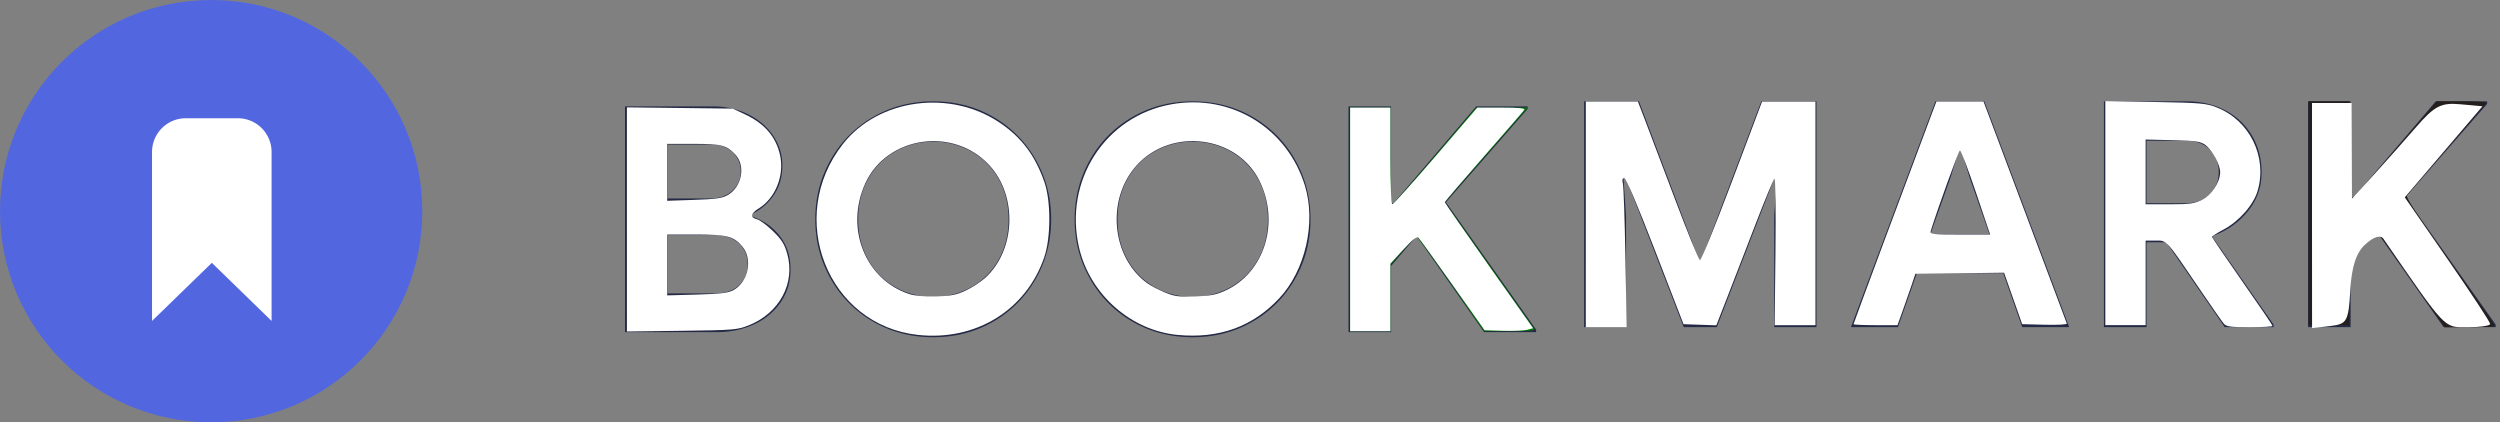 <?xml version="1.0" encoding="UTF-8" standalone="no"?>
<svg
   xmlns:dc="http://purl.org/dc/elements/1.1/"
   xmlns:cc="http://creativecommons.org/ns#"
   xmlns:rdf="http://www.w3.org/1999/02/22-rdf-syntax-ns#"
   xmlns:svg="http://www.w3.org/2000/svg"
   xmlns="http://www.w3.org/2000/svg"
   xmlns:sodipodi="http://sodipodi.sourceforge.net/DTD/sodipodi-0.dtd"
   xmlns:inkscape="http://www.inkscape.org/namespaces/inkscape"
   width="148"
   height="25"
   version="1.1"
   id="svg3690"
   sodipodi:docname="logo-bookmark.svg.2022_10_25_16_50_58.0.svg"
   inkscape:version="0.92.1 r15371">
  <rect width="100%" height="100%" fill="#808080" stroke="none"/>
  <defs
     id="defs3694" />
  <sodipodi:namedview
     pagecolor="#ffffff"
     bordercolor="#666666"
     borderopacity="1"
     objecttolerance="10"
     gridtolerance="10"
     guidetolerance="10"
     inkscape:pageopacity="0"
     inkscape:pageshadow="2"
     inkscape:window-width="1360"
     inkscape:window-height="705"
     id="namedview3692"
     showgrid="false"
     inkscape:snap-others="false"
     inkscape:zoom="2.5608108"
     inkscape:cx="74"
     inkscape:cy="12.5"
     inkscape:window-x="-8"
     inkscape:window-y="-8"
     inkscape:window-maximized="1"
     inkscape:current-layer="svg3690" />
  <g
     fill="none"
     fill-rule="evenodd"
     id="g3688">
    <path
       d="M37 6.299h5.227c.746 0 1.434.155 2.062.466.629.311 1.123.735 1.484 1.27s.542 1.12.542 1.754c0 .672-.165 1.254-.495 1.746-.33.491-.762.868-1.297 1.129v.15c.697.248 1.25.643 1.661 1.185.41.541.616 1.191.616 1.95 0 .735-.196 1.385-.588 1.951a3.817 3.817 0 0 1-1.587 1.307c-.665.305-1.403.457-2.212.457H37V6.299zm5.04 5.45c.548 0 .986-.152 1.316-.457.33-.305.495-.688.495-1.148 0-.448-.159-.824-.476-1.13-.318-.304-.738-.457-1.26-.457H39.52v3.192h2.52zm.28 5.619c.61 0 1.086-.159 1.428-.476.342-.317.513-.731.513-1.241 0-.51-.174-.927-.522-1.251-.349-.324-.847-.485-1.494-.485H39.52v3.453h2.8zm12.927 2.595c-1.307 0-2.492-.308-3.556-.924a6.711 6.711 0 0 1-2.511-2.53c-.61-1.07-.915-2.246-.915-3.528 0-1.281.305-2.457.915-3.528a6.711 6.711 0 0 1 2.51-2.529C52.756 6.308 53.94 6 55.248 6c1.306 0 2.492.308 3.556.924a6.711 6.711 0 0 1 2.51 2.53c.61 1.07.915 2.246.915 3.527 0 1.282-.305 2.458-.915 3.528a6.711 6.711 0 0 1-2.51 2.53c-1.064.616-2.25.924-3.556.924zm0-2.39a4.52 4.52 0 0 0 2.258-.578 4.177 4.177 0 0 0 1.615-1.624c.392-.697.588-1.494.588-2.39 0-.896-.196-1.692-.588-2.389a4.177 4.177 0 0 0-1.615-1.624 4.52 4.52 0 0 0-2.258-.579 4.47 4.47 0 0 0-2.25.579 4.195 4.195 0 0 0-1.605 1.624c-.392.697-.588 1.493-.588 2.39 0 .895.196 1.692.588 2.389a4.195 4.195 0 0 0 1.605 1.624 4.47 4.47 0 0 0 2.25.578zm15.353 2.39c-1.307 0-2.492-.308-3.556-.924a6.711 6.711 0 0 1-2.51-2.53c-.61-1.07-.915-2.246-.915-3.528 0-1.281.305-2.457.914-3.528a6.711 6.711 0 0 1 2.511-2.529C68.108 6.308 69.294 6 70.6 6c1.307 0 2.492.308 3.556.924a6.711 6.711 0 0 1 2.51 2.53c.61 1.07.915 2.246.915 3.527 0 1.282-.305 2.458-.914 3.528a6.711 6.711 0 0 1-2.511 2.53c-1.064.616-2.25.924-3.556.924zm0-2.39a4.52 4.52 0 0 0 2.259-.578 4.177 4.177 0 0 0 1.614-1.624c.392-.697.588-1.494.588-2.39 0-.896-.196-1.692-.588-2.389a4.177 4.177 0 0 0-1.614-1.624 4.52 4.52 0 0 0-2.259-.579 4.47 4.47 0 0 0-2.25.579 4.195 4.195 0 0 0-1.605 1.624c-.392.697-.588 1.493-.588 2.39 0 .895.196 1.692.588 2.389a4.195 4.195 0 0 0 1.606 1.624 4.47 4.47 0 0 0 2.249.578zM79.83 6.3h2.52v5.73h.15l4.89-5.73h3.043v.149L85.6 11.973l5.338 7.542v.149h-3.08l-3.994-5.693-1.512 1.773v3.92h-2.52V6.299zM93.779 6h3.248l3.546 9.39h.15L104.268 6h3.267v13.365h-2.501v-6.589l.15-2.221h-.15l-3.398 8.81h-1.96l-3.416-8.81h-.149l.15 2.221v6.59h-2.483V6zm20.8 0h2.894l5.021 13.365h-2.781l-1.12-3.192h-5.115l-1.12 3.192h-2.781L114.579 6zm3.193 7.859l-1.176-3.36-.486-1.606h-.149l-.485 1.606-1.195 3.36h3.49zM124.553 6h4.872c.871 0 1.646.18 2.324.541.678.361 1.204.862 1.577 1.503.374.64.56 1.366.56 2.175 0 .858-.27 1.62-.812 2.286a4.617 4.617 0 0 1-2.044 1.447l-.018.13 3.584 5.134v.15h-2.894l-3.453-5.022h-1.176v5.021h-2.52V6zm4.853 6.03c.573 0 1.04-.175 1.4-.523.361-.349.542-.79.542-1.326 0-.51-.172-.945-.514-1.306-.342-.361-.806-.542-1.39-.542h-2.371v3.696h2.333zm7.23-6.03h2.52v5.73h.15l4.89-5.73h3.043v.15l-4.835 5.525 5.34 7.541v.15h-3.08l-3.996-5.694-1.512 1.773v3.92h-2.52V6z"
       fill="#242A45"
       fill-rule="nonzero"
       id="path3680" />
    <g
       id="g3686">
      <circle
         fill="#5267DF"
         cx="12.5"
         cy="12.5"
         r="12.5"
         id="circle3682" />
      <path
         d="M9 9v10l3.54-3.44L16.078 19V9a2 2 0 0 0-2-2H11a2 2 0 0 0-2 2z"
         fill="#FFF"
         id="path3684" />
    </g>
  </g>
  <path
     style="fill:#008000;stroke-width:0.119"
     d="M 79.927,12.989 V 6.37 h 1.193 1.193 v 2.862 c 0,1.606 0.047,2.862 0.107,2.862 0.059,0 1.199,-1.286 2.534,-2.859 l 2.427,-2.859 1.524,-0.003 1.524,-0.003 -2.454,2.798 -2.454,2.798 2.613,3.687 c 1.437,2.028 2.65,3.748 2.696,3.821 0.06,0.096 -0.344,0.133 -1.445,0.13 l -1.528,-0.004 -1.948,-2.799 c -1.071,-1.539 -1.992,-2.799 -2.047,-2.799 -0.054,0 -0.425,0.379 -0.825,0.842 l -0.726,0.842 v 1.961 1.961 h -1.193 -1.193 z"
     id="path4503"
     inkscape:connector-curvature="0" />
  <path
     style="fill:#ffffff;stroke-width:0.119"
     d="M 79.927,12.989 V 6.37 h 1.193 1.193 v 2.862 c 0,1.741 0.045,2.862 0.114,2.862 0.063,0 1.22,-1.288 2.572,-2.862 l 2.458,-2.862 h 1.43 c 0.986,0 1.406,0.04 1.352,0.128 -0.043,0.07 -1.12,1.314 -2.392,2.764 -1.272,1.45 -2.313,2.669 -2.313,2.71 0,0.041 1.176,1.735 2.613,3.766 l 2.613,3.692 -0.351,0.094 c -0.193,0.052 -0.839,0.078 -1.436,0.06 l -1.085,-0.034 -1.89,-2.674 c -1.039,-1.471 -1.95,-2.732 -2.023,-2.803 -0.097,-0.093 -0.344,0.101 -0.897,0.701 l -0.764,0.829 v 2.003 2.003 h -1.193 -1.193 z"
     id="path4505"
     inkscape:connector-curvature="0" />
  <path
     style="fill:#ffffff;stroke-width:0.119"
     d="m 69.731,19.829 c -2.765,-0.255 -5.195,-2.393 -5.843,-5.14 -0.937,-3.972 1.525,-7.812 5.46,-8.515 3.534,-0.632 6.859,1.399 7.905,4.828 0.666,2.185 0.019,5.014 -1.524,6.658 -1.579,1.683 -3.549,2.395 -5.998,2.169 z m 2.826,-2.632 c 2.305,-1.064 3.22,-4.021 2.007,-6.487 -1.322,-2.686 -5.205,-3.187 -7.262,-0.936 -1.827,1.999 -1.517,5.461 0.628,7.002 0.19,0.136 0.646,0.375 1.014,0.53 0.577,0.243 0.824,0.277 1.802,0.243 0.918,-0.031 1.262,-0.098 1.812,-0.352 z"
     id="path4507"
     inkscape:connector-curvature="0" />
  <path
     style="fill:#ffffff;stroke-width:0.119"
     d="m 54.379,19.831 c -5.382,-0.558 -7.908,-6.96 -4.466,-11.319 2.116,-2.679 6.351,-3.24 9.297,-1.231 1.281,0.873 2.074,1.934 2.619,3.502 0.393,1.132 0.387,3.294 -0.012,4.451 -1.078,3.125 -4.031,4.95 -7.438,4.596 z m 2.784,-2.625 c 0.369,-0.172 0.889,-0.51 1.156,-0.752 1.805,-1.63 1.931,-4.834 0.263,-6.66 -2.117,-2.317 -6.071,-1.749 -7.355,1.056 -1.22,2.665 -0.003,5.716 2.617,6.563 0.308,0.1 0.918,0.151 1.576,0.134 0.869,-0.023 1.201,-0.088 1.744,-0.342 z"
     id="path4509"
     inkscape:connector-curvature="0" />
  <path
     style="fill:#ffffff;stroke-width:0.119"
     d="M 37.113,12.99 V 6.356 l 3.131,0.037 3.131,0.037 0.716,0.334 c 1.181,0.552 1.856,1.341 2.093,2.444 0.255,1.189 -0.284,2.523 -1.264,3.129 -0.488,0.302 -0.527,0.538 -0.107,0.643 0.168,0.042 0.592,0.356 0.944,0.699 0.511,0.498 0.68,0.763 0.841,1.324 0.504,1.749 -0.447,3.528 -2.275,4.256 -0.674,0.268 -0.872,0.285 -3.959,0.324 l -3.25,0.042 z m 6.296,4.192 c 0.887,-0.473 1.17,-1.838 0.537,-2.59 C 43.434,13.983 43.045,13.883 41.172,13.883 h -1.673 v 1.802 1.802 l 1.759,-0.048 c 1.382,-0.038 1.843,-0.093 2.152,-0.257 z M 43.089,11.545 C 43.92,11.065 44.155,9.815 43.537,9.154 43.012,8.592 42.719,8.517 41.055,8.517 h -1.556 v 1.685 1.685 L 41.091,11.833 c 1.298,-0.044 1.667,-0.097 1.998,-0.288 z"
     id="path4511"
     inkscape:connector-curvature="0" />
  <path
     style="fill:#ffffff;stroke-width:0.119"
     d="M 93.88,12.691 V 6.012 h 1.541 1.541 l 0.424,1.103 c 0.233,0.607 1.03,2.709 1.771,4.672 0.741,1.963 1.405,3.588 1.476,3.612 0.074,0.025 0.89,-1.974 1.906,-4.671 l 1.776,-4.714 1.58,-4.867e-4 1.58,-4.867e-4 v 6.619 6.619 h -1.207 -1.207 l 0.047,-4.354 c 0.026,-2.407 6.2e-4,-4.339 -0.056,-4.32 -0.057,0.019 -0.556,1.213 -1.11,2.654 -0.554,1.441 -1.306,3.387 -1.672,4.324 l -0.665,1.704 -0.97,-0.034 -0.97,-0.034 -1.671,-4.322 c -1.063,-2.75 -1.73,-4.322 -1.834,-4.323 -0.117,-8.83e-4 -0.141,0.091 -0.085,0.327 0.043,0.18 0.11,2.166 0.15,4.413 l 0.072,4.085 h -1.209 -1.209 z"
     id="path4513"
     inkscape:connector-curvature="0" />
  <path
     style="fill:#ffffff;stroke-width:0.119"
     d="m 109.729,19.19 c 0,-0.047 3.437,-9.285 4.648,-12.492 l 0.259,-0.686 h 1.394 1.394 l 2.444,6.512 c 1.344,3.582 2.462,6.562 2.485,6.623 0.024,0.065 -0.511,0.097 -1.299,0.077 l -1.341,-0.034 -0.536,-1.523 -0.536,-1.523 -2.625,0.032 -2.625,0.032 -0.219,0.656 c -0.12,0.361 -0.359,1.045 -0.53,1.521 l -0.311,0.865 h -1.3 c -0.715,0 -1.3,-0.027 -1.3,-0.06 z m 7.243,-7.814 c -0.465,-1.379 -0.891,-2.492 -0.947,-2.473 -0.078,0.026 -1.308,3.423 -1.727,4.772 -0.06,0.192 0.075,0.209 1.727,0.209 h 1.792 z"
     id="path4515"
     inkscape:connector-curvature="0" />
  <path
     style="fill:#ffffff;stroke-width:0.119"
     d="m 131.65,19.161 c -0.098,-0.115 -0.707,-0.987 -1.353,-1.938 -2.109,-3.104 -1.998,-2.981 -2.683,-2.981 h -0.593 v 2.504 2.504 h -1.193 -1.193 V 12.618 5.986 l 2.952,0.053 c 2.692,0.048 3.011,0.076 3.632,0.318 1.956,0.762 3.02,2.918 2.434,4.933 -0.245,0.842 -1.113,1.826 -2.038,2.309 -0.362,0.189 -0.658,0.381 -0.659,0.425 -1.6e-4,0.045 0.805,1.232 1.789,2.638 0.984,1.406 1.789,2.59 1.789,2.632 0,0.041 -0.609,0.075 -1.353,0.075 -1.141,0 -1.381,-0.033 -1.531,-0.209 z m -1.285,-7.334 c 0.573,-0.289 1.069,-1.05 1.069,-1.64 0,-0.438 -0.477,-1.314 -0.873,-1.603 -0.292,-0.213 -0.547,-0.251 -1.938,-0.285 l -1.602,-0.039 v 1.917 1.917 h 1.406 c 1.221,0 1.476,-0.035 1.938,-0.268 z"
     id="path4517"
     inkscape:connector-curvature="0" />
  <path
     style="fill:#241f1c;stroke-width:0.119"
     d="m 142.726,16.507 c -1.1,-1.574 -2.022,-2.862 -2.047,-2.862 -0.025,0 -0.399,0.404 -0.829,0.898 l -0.783,0.898 v 1.904 1.904 h -1.193 -1.193 V 12.631 6.012 h 1.193 1.193 v 2.862 c 0,2.305 0.031,2.862 0.159,2.862 0.087,0 1.255,-1.288 2.594,-2.862 l 2.435,-2.862 1.461,-4.3e-6 c 0.804,-2.3e-6 1.461,0.028 1.461,0.062 0,0.034 -1.06,1.272 -2.355,2.75 -1.295,1.478 -2.368,2.752 -2.384,2.83 -0.016,0.078 1.151,1.806 2.594,3.838 1.442,2.033 2.623,3.737 2.623,3.786 0,0.05 -0.658,0.09 -1.463,0.09 h -1.463 z"
     id="path4519"
     inkscape:connector-curvature="0" />
  <path
     style="fill:#241f1c;stroke-width:0.119"
     d="m 142.726,16.507 c -1.1,-1.574 -2.022,-2.862 -2.047,-2.862 -0.025,0 -0.399,0.404 -0.829,0.898 l -0.783,0.898 v 1.904 1.904 h -1.193 -1.193 V 12.631 6.012 h 1.193 1.193 V 8.808 c 0,1.687 0.046,2.824 0.116,2.867 0.141,0.087 0.281,-0.064 2.954,-3.187 l 2.117,-2.473 1.476,-0.001 c 1.388,-0.001 1.466,0.011 1.312,0.207 -0.09,0.115 -1.13,1.327 -2.31,2.693 -1.181,1.366 -2.19,2.56 -2.242,2.653 -0.066,0.117 0.558,1.099 2.021,3.18 1.164,1.656 2.347,3.341 2.629,3.744 0.282,0.403 0.513,0.765 0.513,0.805 0,0.04 -0.658,0.073 -1.463,0.073 h -1.463 z"
     id="path4521"
     inkscape:connector-curvature="0" />
  <path
     style="fill:#ffffff;stroke-width:0.391"
     d=""
     id="path65"
     inkscape:connector-curvature="0" />
  <path
     style="fill:#ffffff;stroke-width:0.391"
     d="M 136.871,12.76 V 6.096 h 1.172 1.171 l 0.011,2.831 0.011,2.831 1.259,-1.375 c 0.692,-0.756 1.833,-2.041 2.536,-2.854 1.081,-1.251 1.482,-1.46 2.605,-1.358 l 1.327,0.121 -2.3,2.696 -2.3,2.696 2.527,3.649 c 1.39,2.007 2.527,3.737 2.527,3.845 0,0.107 -0.608,0.195 -1.352,0.195 -1.408,0 -1.208,0.212 -4.97,-5.241 -0.165,-0.239 -0.573,-0.115 -1.055,0.321 -0.552,0.5 -0.821,1.308 -0.902,2.718 -0.108,1.865 -0.192,2.015 -1.19,2.13 l -1.074,0.124 z"
     id="path67"
     inkscape:connector-curvature="0" />
</svg>
